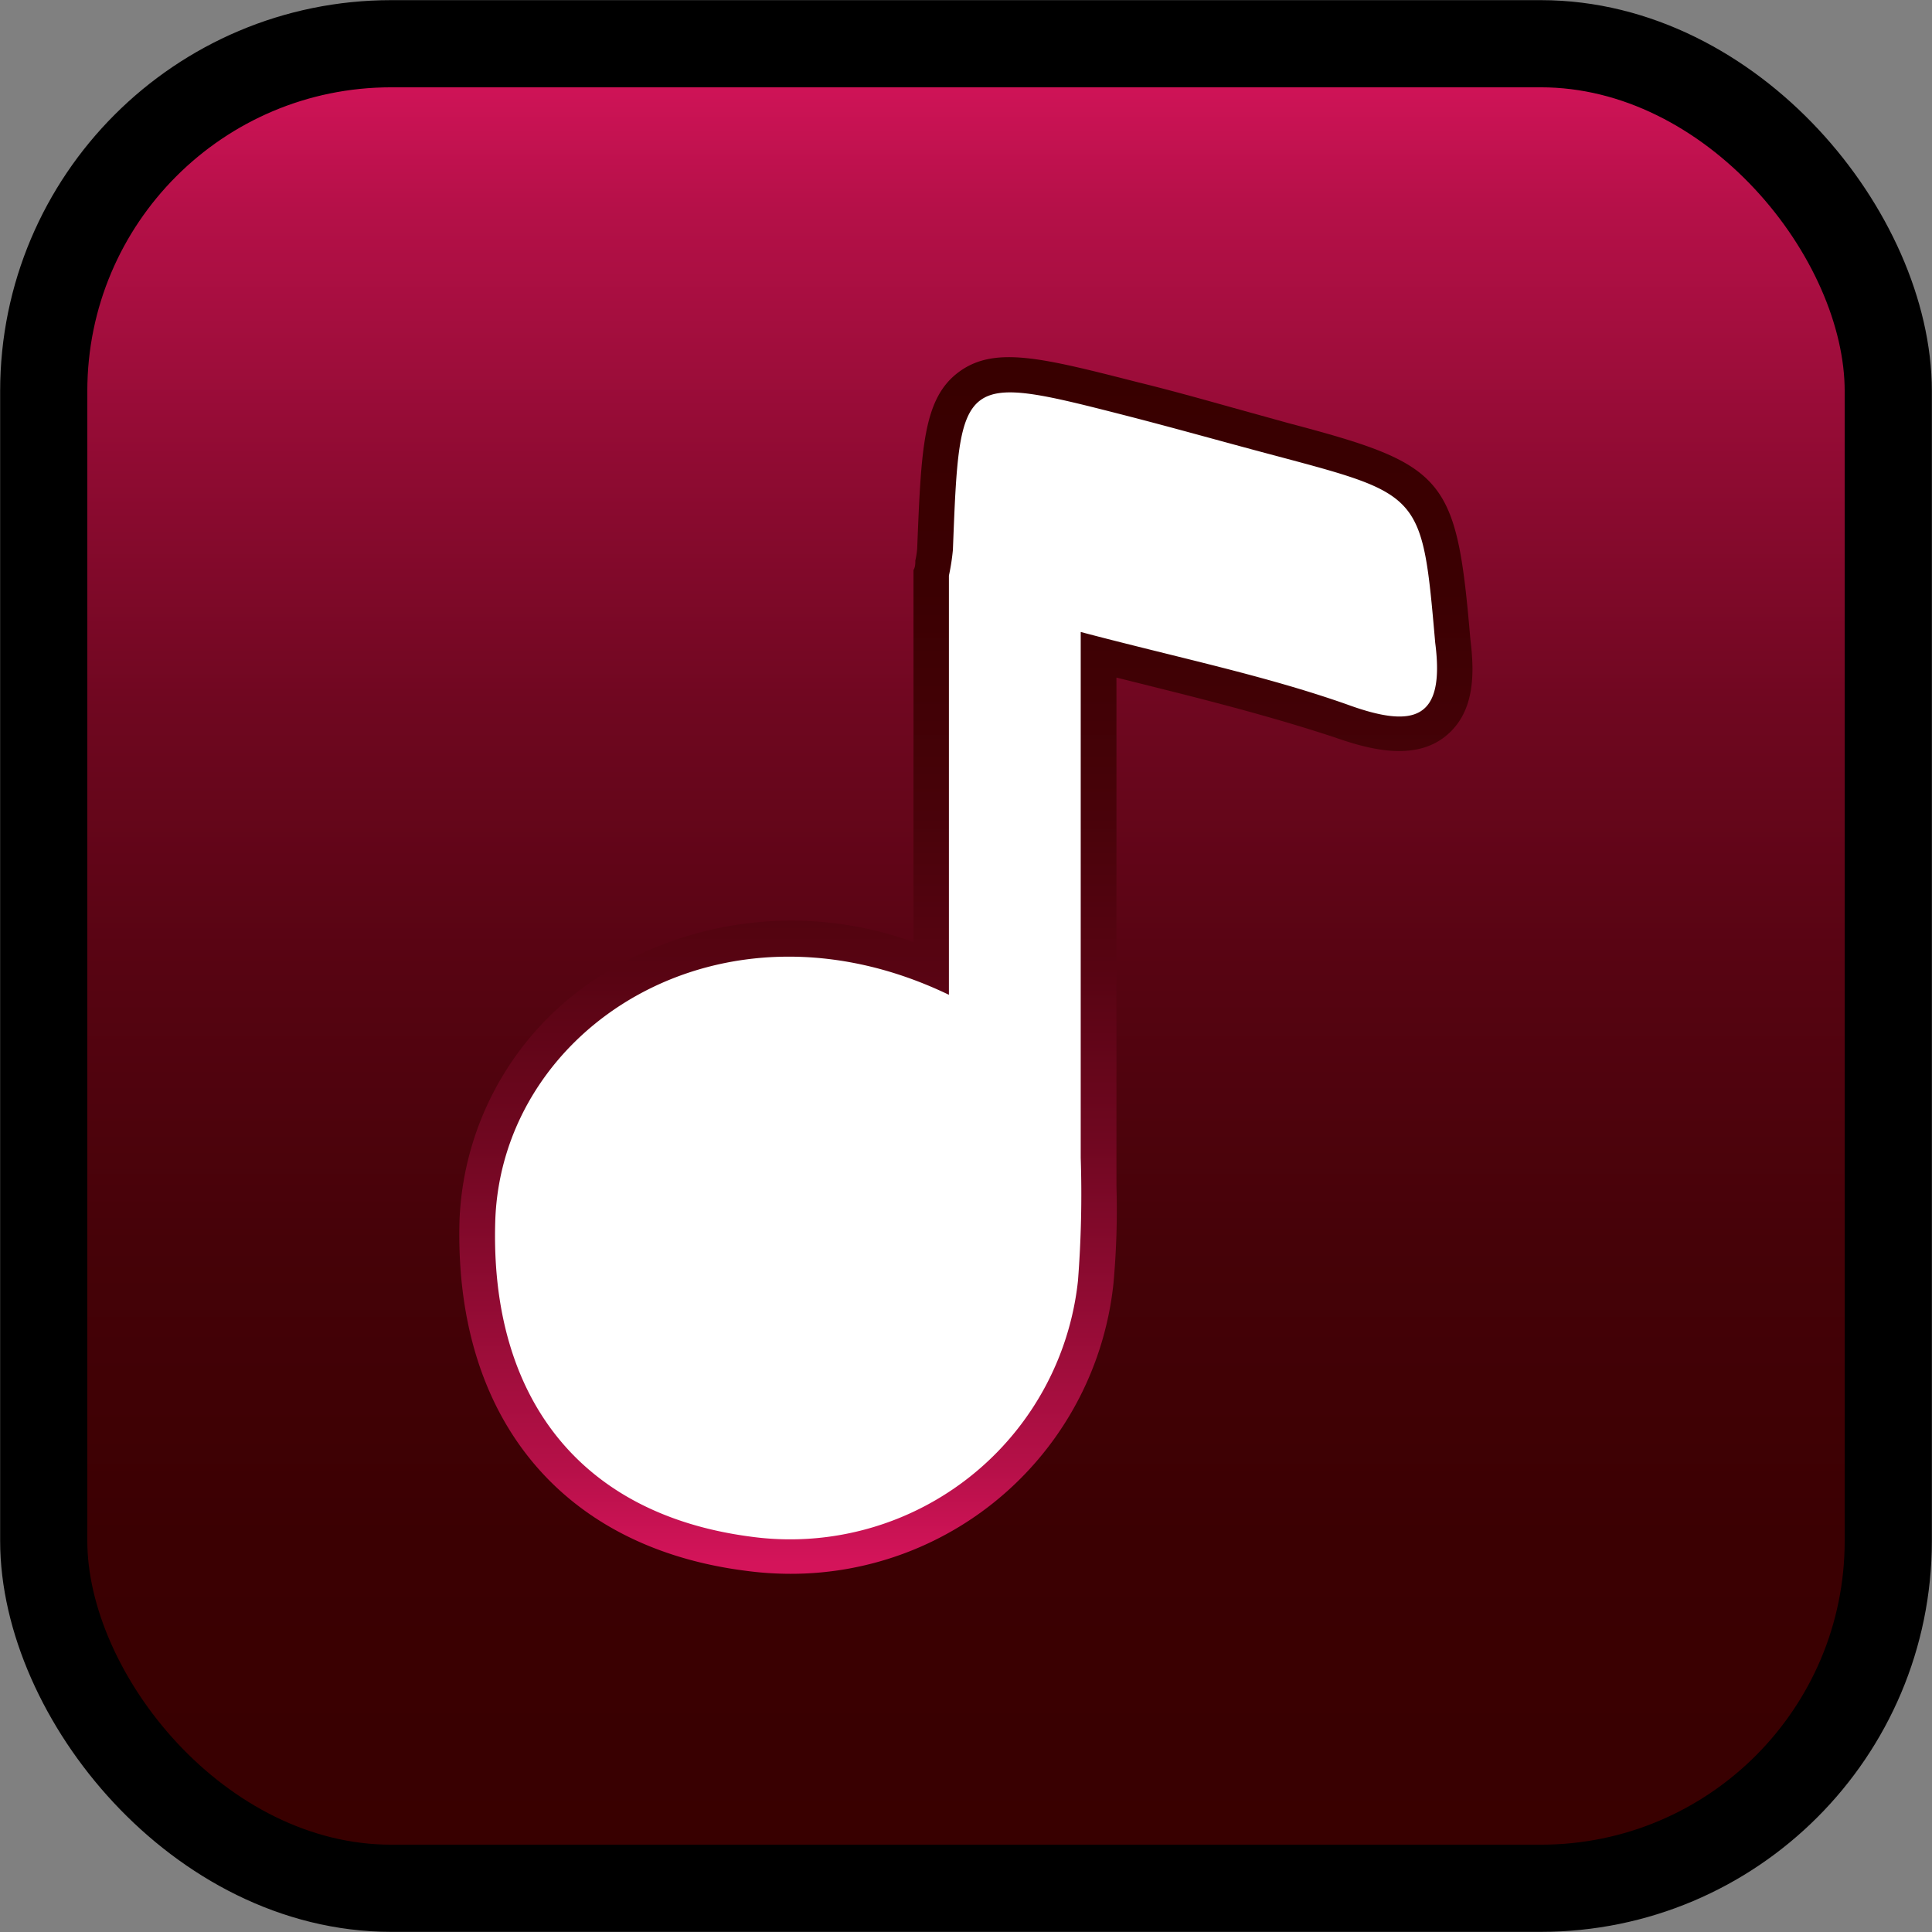 <svg xmlns="http://www.w3.org/2000/svg" xmlns:xlink="http://www.w3.org/1999/xlink" viewBox="0 0 62.73 62.73"><rect x="0" y="0" width="62.73" height="62.73" fill="#808080" stroke="none"/><defs><style>.cls-1{stroke:#000;stroke-miterlimit:10;stroke-width:2.83px;fill:url(#linear-gradient);}.cls-2{fill:url(#linear-gradient-2);}.cls-3{fill:#fff;}</style><linearGradient id="linear-gradient" x1="31.36" y1="61.31" x2="31.36" y2="1.42" gradientUnits="userSpaceOnUse"><stop offset="0" stop-color="#380000"/><stop offset="0.19" stop-color="#3b0002"/><stop offset="0.35" stop-color="#460208"/><stop offset="0.5" stop-color="#570412"/><stop offset="0.64" stop-color="#6f0720"/><stop offset="0.77" stop-color="#8f0b32"/><stop offset="0.91" stop-color="#b51048"/><stop offset="0.99" stop-color="#d4145a"/></linearGradient><linearGradient id="linear-gradient-2" x1="31.36" y1="11.6" x2="31.36" y2="51.13" xlink:href="#linear-gradient"/></defs><title>but_mscOn</title><g id="Layer_2" data-name="Layer 2"><g id="Layer_1-2" data-name="Layer 1"><rect class="cls-1" x="1.42" y="1.42" width="59.89" height="59.89" rx="11.28" ry="11.28"/><path class="cls-2" d="M47.74,20.74c-.45-5.26-.79-5.65-5.9-7L40,13.23c-1-.28-2-.56-3.06-.82-3.1-.79-4.65-1.19-5.81-.33s-1.22,2.49-1.35,5.73a2.68,2.68,0,0,1-.06.39c0,.1,0,.21-.06.31V30.59a11.62,11.62,0,0,0-9.9.93,9.86,9.86,0,0,0-4.84,8.1C14.74,46,18.21,50.23,24.2,51a11,11,0,0,0,1.46.1,10.53,10.53,0,0,0,10.49-9.4,26.23,26.23,0,0,0,.1-3.19c0-.31,0-.61,0-.92,0-4.13,0-8.27,0-12.48V22l1.44.36c2,.5,3.89,1,5.67,1.59,1.14.4,2.58.76,3.58-.05S47.86,21.74,47.74,20.74Z"/><path class="cls-3" d="M46.6,20.87c.32,2.48-.66,2.81-2.87,2-2.67-.94-5.46-1.51-8.64-2.35,0,5.83,0,11.45,0,17.07a36.39,36.39,0,0,1-.09,4,9.4,9.4,0,0,1-10.65,8.3c-5.58-.74-8.44-4.59-8.27-10.23.19-6.29,7.33-10.92,14.73-7.36,0-4.63,0-9.12,0-13.61a7.09,7.09,0,0,0,.13-.84c.22-5.74.22-5.74,5.72-4.33,1.63.42,3.25.88,4.88,1.31C46.18,16.07,46.18,16.07,46.6,20.87Z"/></g></g></svg>